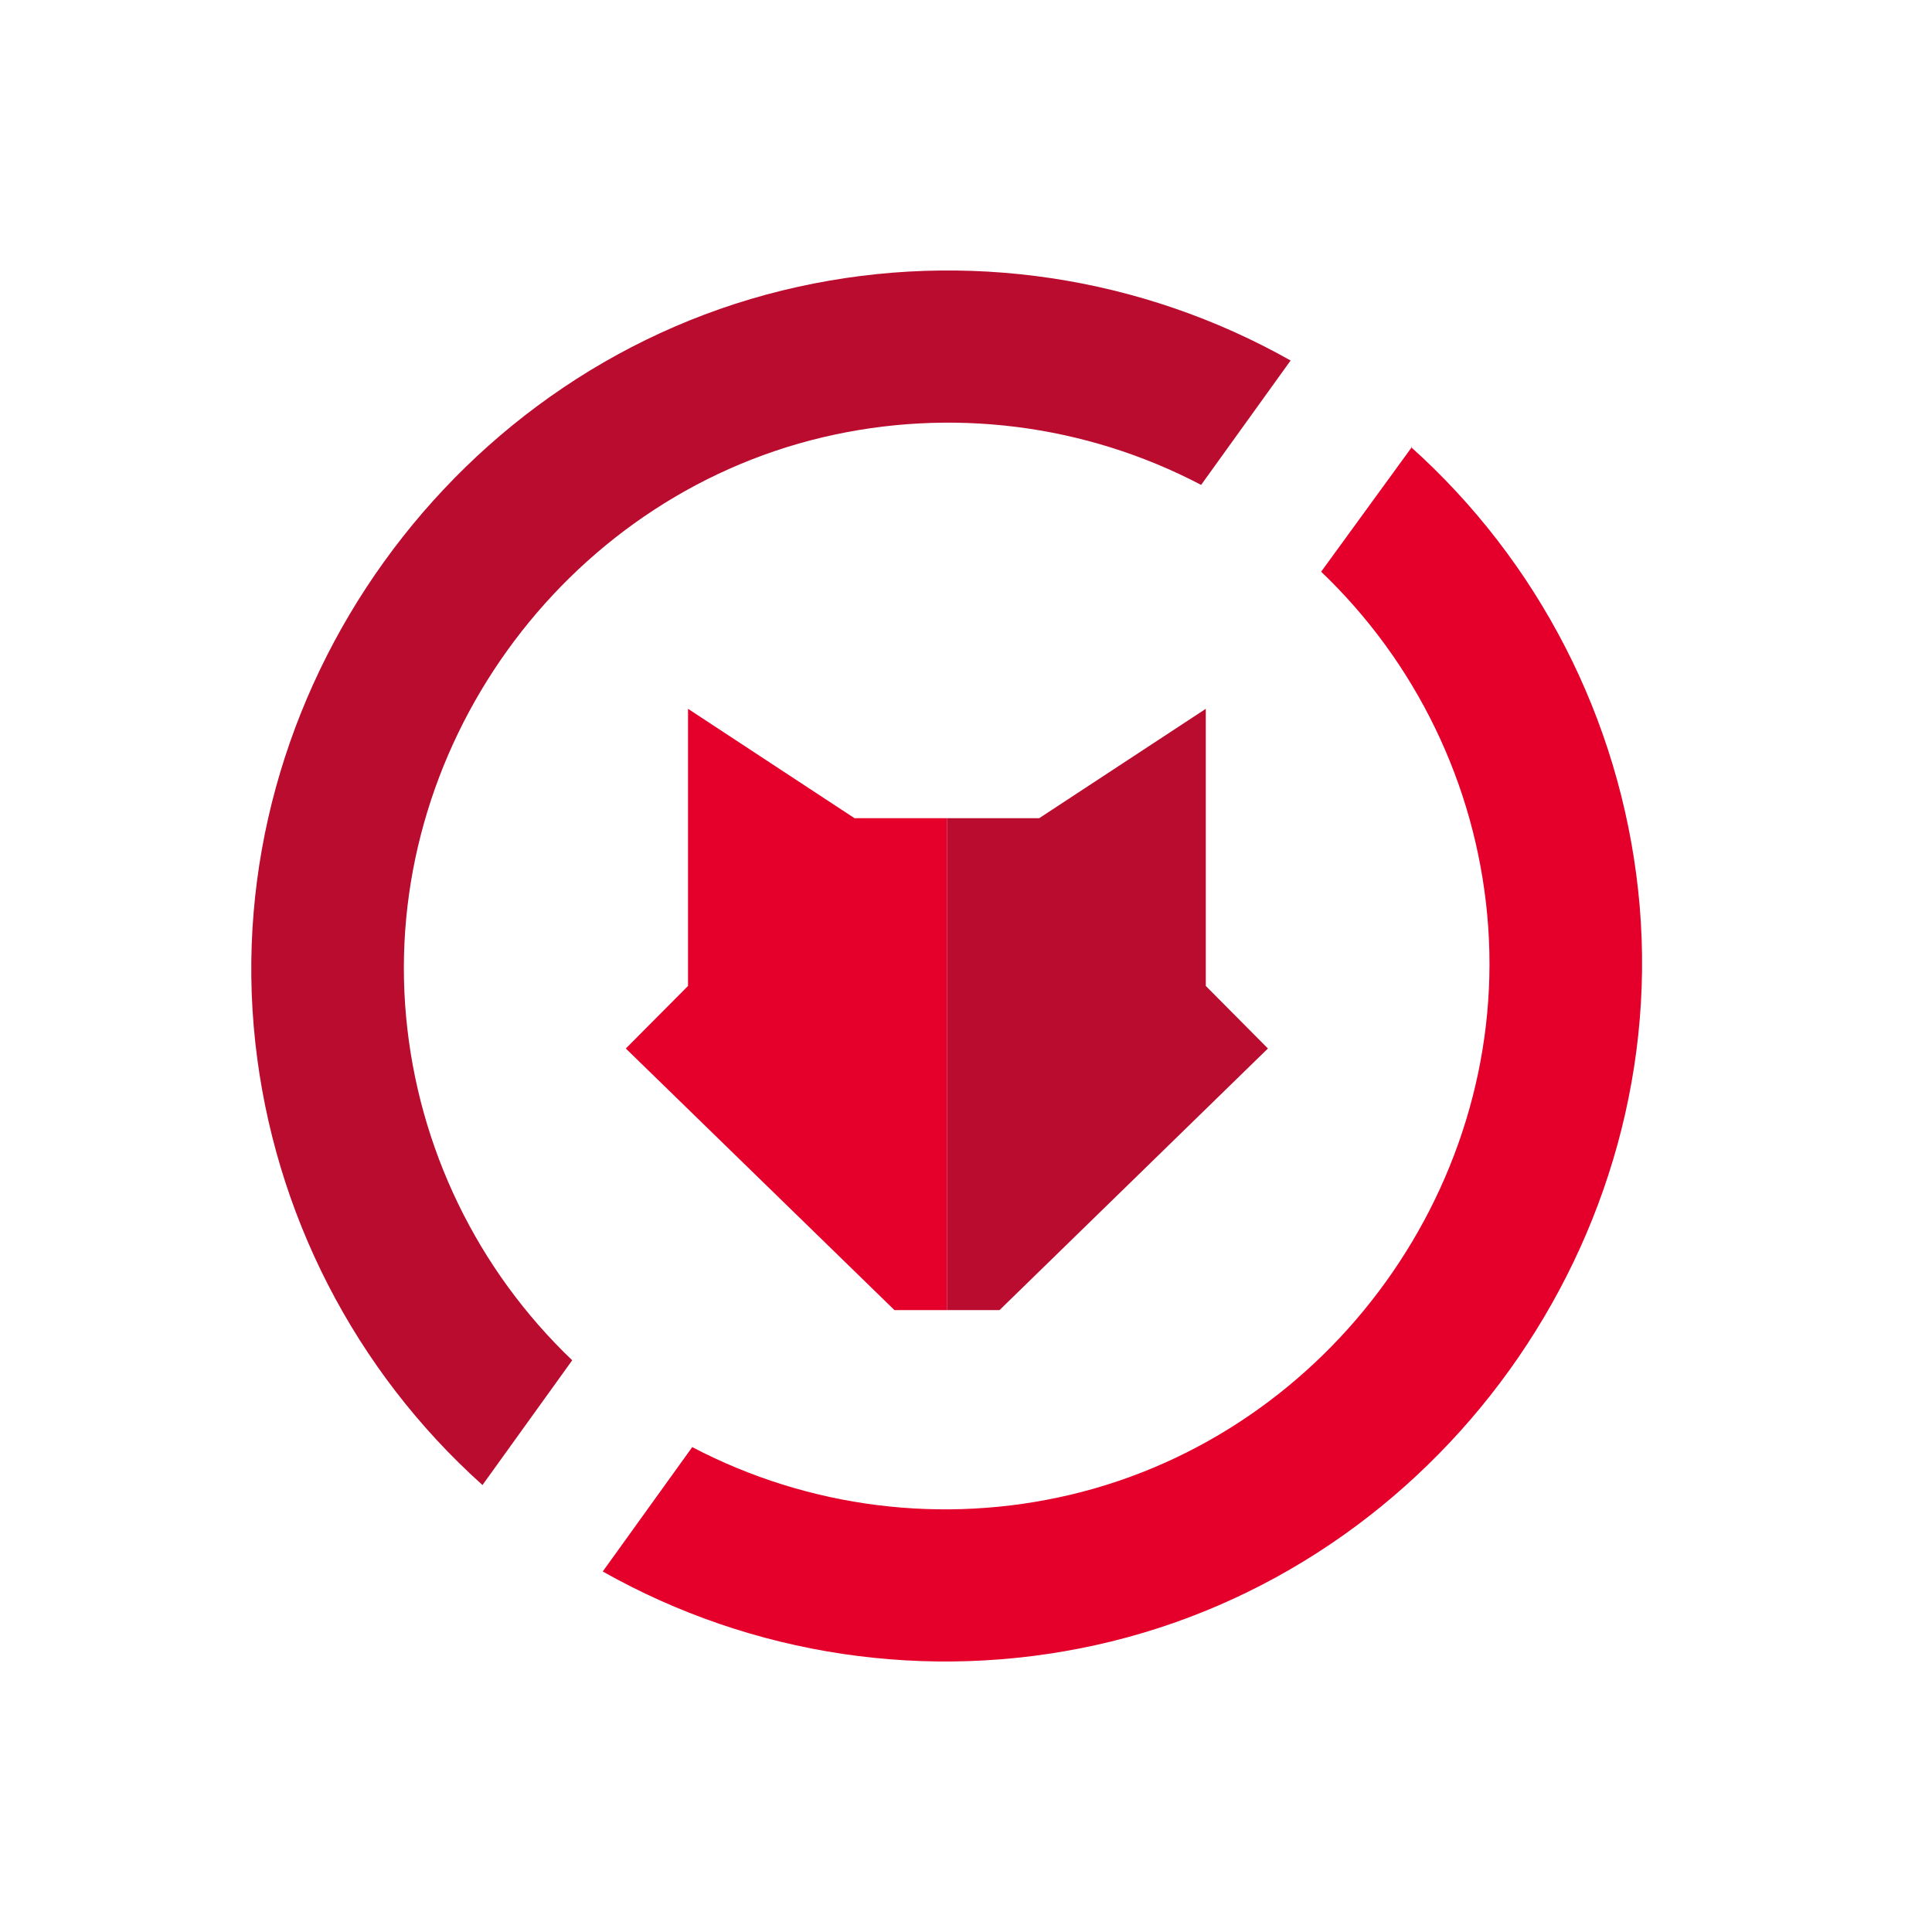 <svg width="50" height="50" viewBox="0 0 50 50" fill="none" xmlns="http://www.w3.org/2000/svg">
<path d="M26.894 21.175L31.206 18.344V25.516L32.814 27.135L25.868 33.905H24.506V21.175H26.894Z" fill="#BA0C2F"/>
<path d="M22.115 21.175L17.806 18.344V25.516L16.196 27.135L23.148 33.905H24.506V21.175H22.115Z" fill="#E4002B"/>
<path d="M12.489 38.429L14.809 35.204C12.352 32.859 10.826 29.706 10.511 26.326C9.867 19.422 14.548 12.913 21.293 11.317C24.599 10.535 28.076 10.972 31.085 12.549L33.401 9.33C29.532 7.146 24.991 6.466 20.651 7.423C11.784 9.376 5.623 17.942 6.606 26.971C7.087 31.387 9.182 35.469 12.489 38.435V38.429Z" fill="#BA0C2F"/>
<path d="M36.538 11.571L34.191 14.796C36.648 17.141 38.174 20.294 38.489 23.674C39.133 30.578 34.452 37.086 27.706 38.683C24.401 39.465 20.924 39.028 17.915 37.451L15.599 40.67C19.468 42.854 24.009 43.533 28.349 42.577C37.216 40.624 43.377 32.057 42.394 23.029C41.913 18.613 39.818 14.531 36.51 11.564L36.538 11.571Z" fill="#E4002B"/>
</svg>
